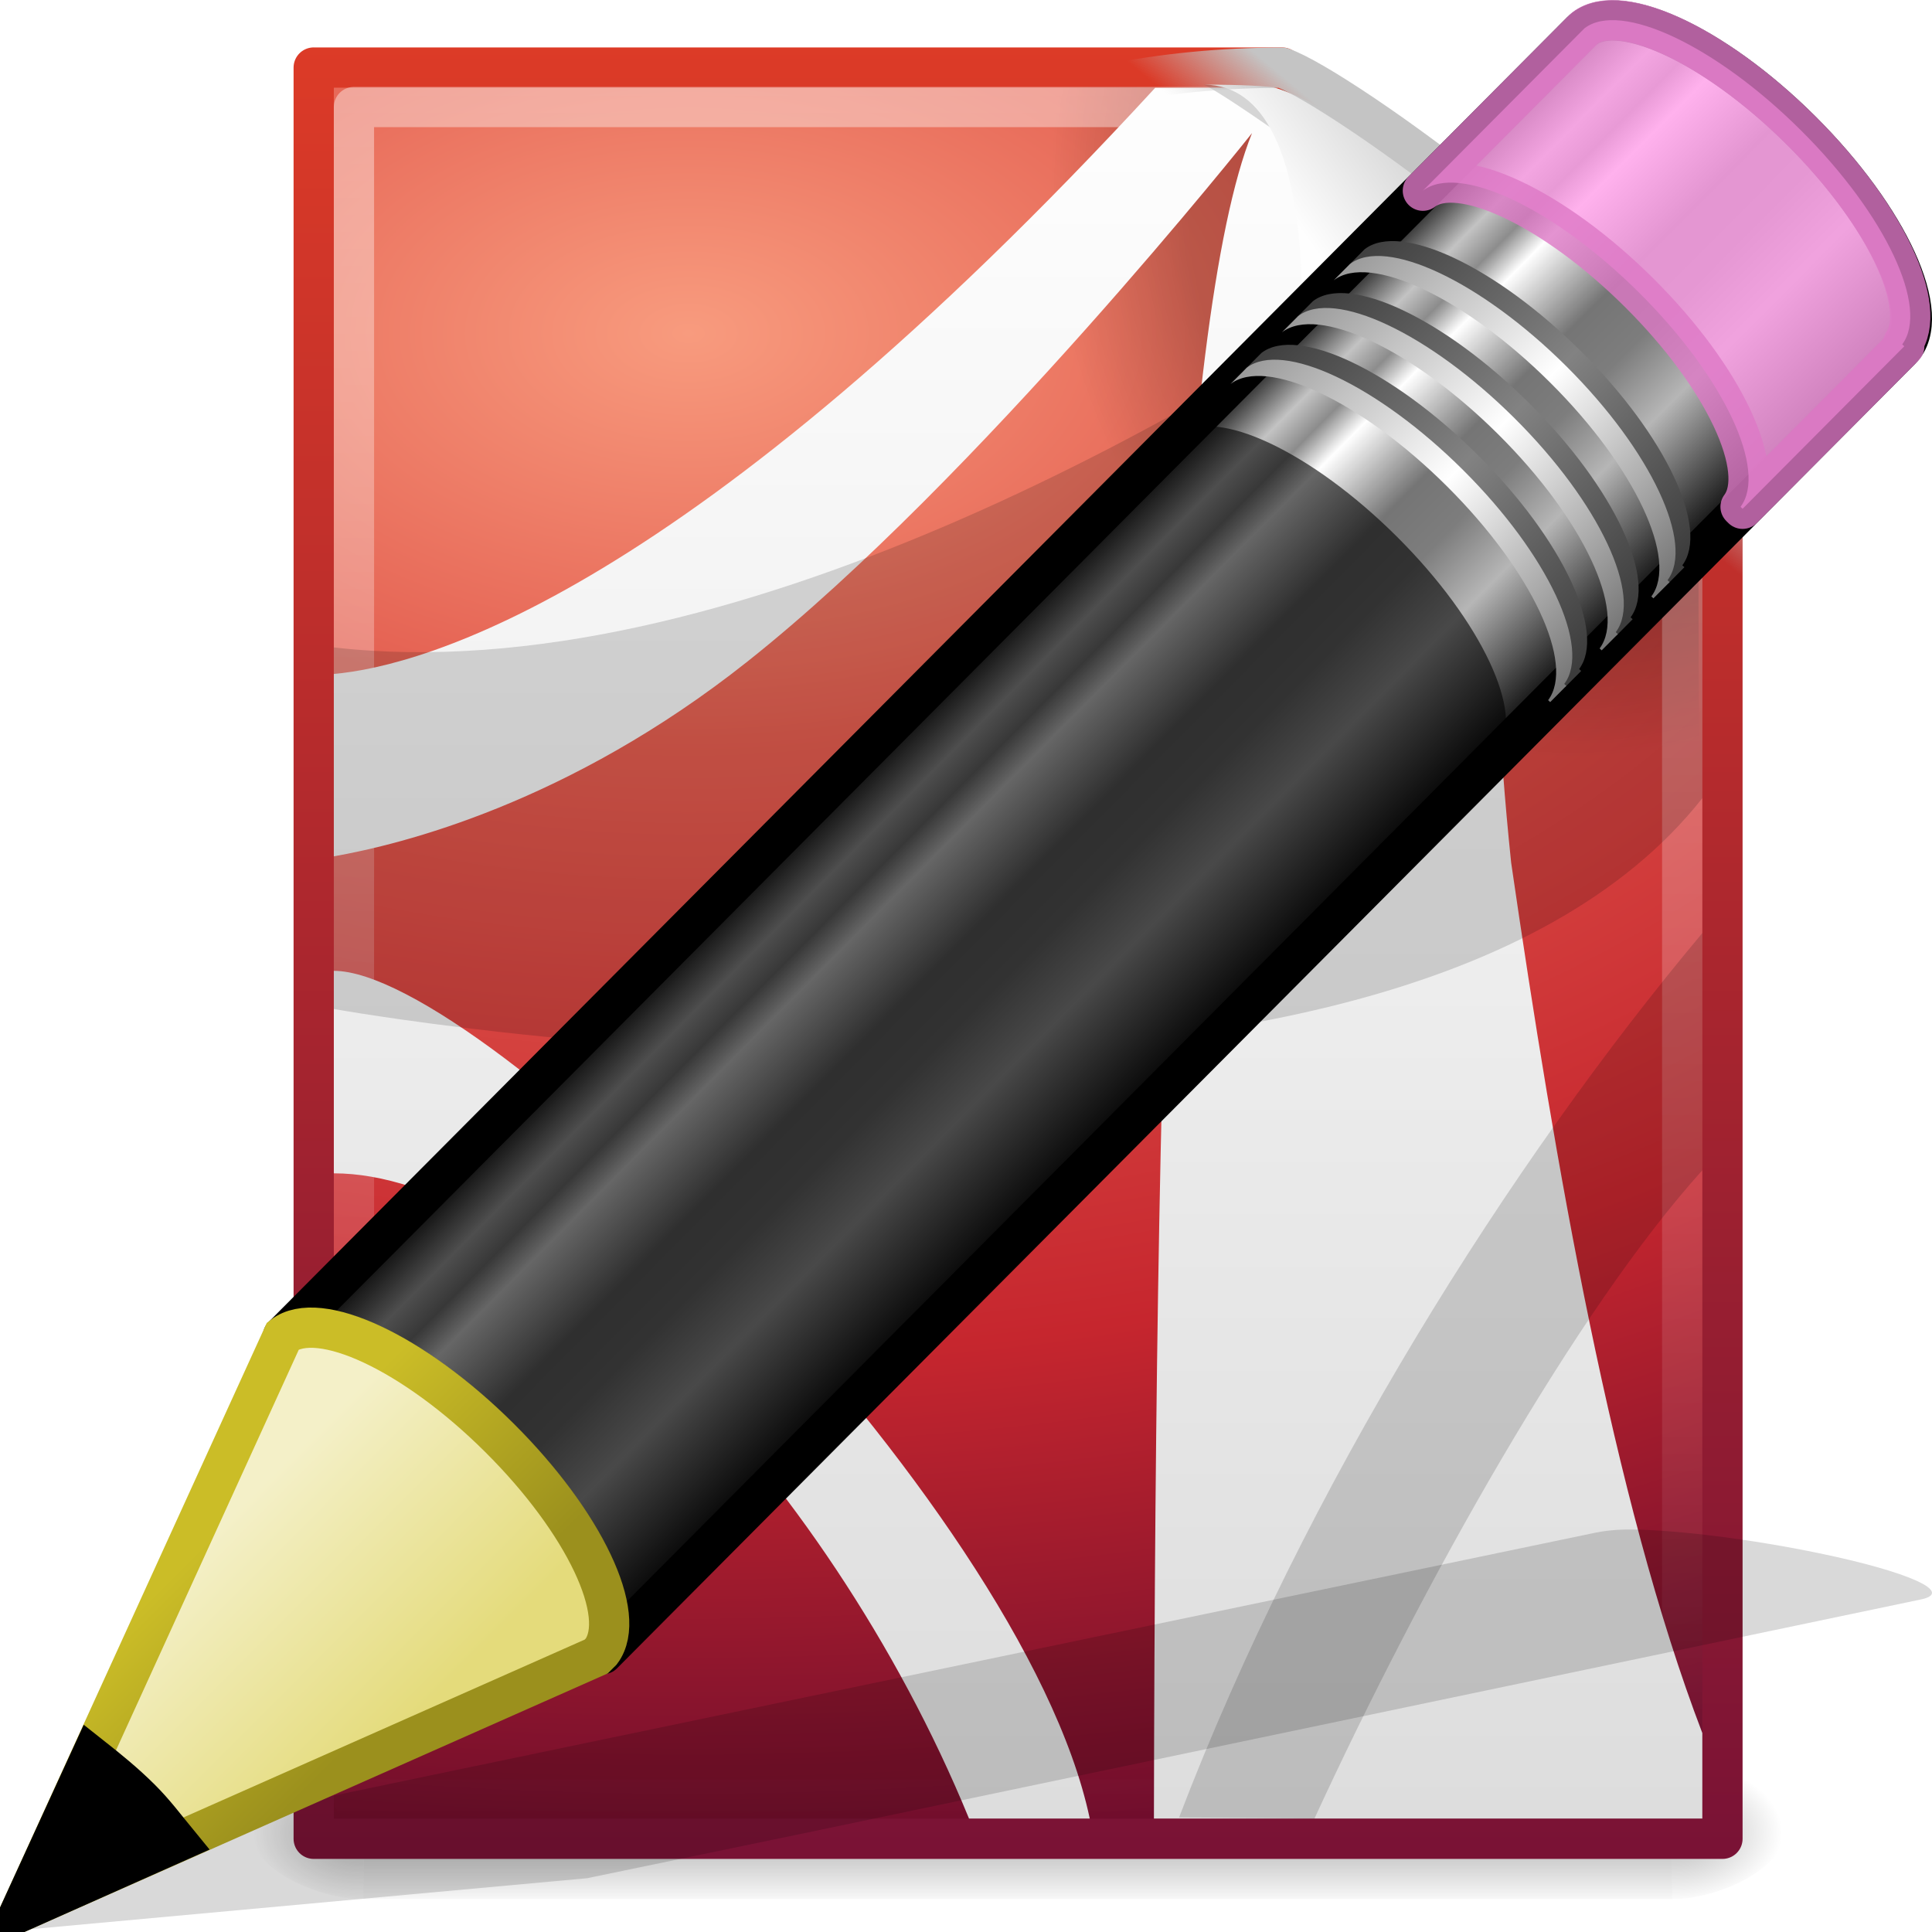 <?xml version="1.0" encoding="UTF-8" standalone="no"?>
<!-- Created with Inkscape (http://www.inkscape.org/) -->

<svg
   xmlns:dc="http://purl.org/dc/elements/1.1/"
   xmlns:cc="http://creativecommons.org/ns#"
   xmlns:rdf="http://www.w3.org/1999/02/22-rdf-syntax-ns#"
   xmlns:svg="http://www.w3.org/2000/svg"
   xmlns="http://www.w3.org/2000/svg"
   xmlns:xlink="http://www.w3.org/1999/xlink"
   xmlns:sodipodi="http://sodipodi.sourceforge.net/DTD/sodipodi-0.dtd"
   xmlns:inkscape="http://www.inkscape.org/namespaces/inkscape"
   width="48px"
   height="48px"
   id="svg3277"
   sodipodi:version="0.32"
   inkscape:version="0.48.1 r9760"
   sodipodi:docname="gtk-edit.svg"
   inkscape:output_extension="org.inkscape.output.svg.inkscape"
   version="1.1">
  <defs
     id="defs3279">
    <linearGradient
       id="linearGradient3155">
      <stop
         style="stop-color:#000000;stop-opacity:1;"
         offset="0"
         id="stop3157" />
      <stop
         id="stop3171"
         offset="0.135"
         style="stop-color:#c3c3c3;stop-opacity:1;" />
      <stop
         style="stop-color:#8c8c8c;stop-opacity:1;"
         offset="0.202"
         id="stop3173" />
      <stop
         id="stop3163"
         offset="0.27"
         style="stop-color:#ffffff;stop-opacity:1;" />
      <stop
         style="stop-color:#757575;stop-opacity:1;"
         offset="0.447"
         id="stop3165" />
      <stop
         id="stop3167"
         offset="0.571"
         style="stop-color:#7d7d7d;stop-opacity:1;" />
      <stop
         style="stop-color:#b6b6b6;stop-opacity:1;"
         offset="0.72"
         id="stop3169" />
      <stop
         style="stop-color:#000000;stop-opacity:1;"
         offset="1"
         id="stop3159" />
    </linearGradient>
    <linearGradient
       inkscape:collect="always"
       xlink:href="#linearGradient3155"
       id="linearGradient3265"
       gradientUnits="userSpaceOnUse"
       gradientTransform="matrix(1.199,-1.206,1.231,1.226,-36.004,13.885)"
       spreadMethod="pad"
       x1="23.576"
       y1="25.357"
       x2="23.576"
       y2="31.211" />
    <linearGradient
       inkscape:collect="always"
       xlink:href="#linearGradient3240"
       id="linearGradient3260"
       gradientUnits="userSpaceOnUse"
       gradientTransform="matrix(1.165,-1.172,1.44,1.434,-39.961,8.149)"
       x1="30.038"
       y1="24.99"
       x2="30.038"
       y2="30" />
    <linearGradient
       inkscape:collect="always"
       xlink:href="#linearGradient3223"
       id="linearGradient3257"
       gradientUnits="userSpaceOnUse"
       gradientTransform="matrix(1.165,-1.172,1.44,1.434,-40.295,8.485)"
       x1="30.038"
       y1="24.99"
       x2="30.038"
       y2="30" />
    <linearGradient
       inkscape:collect="always"
       xlink:href="#linearGradient3240"
       id="linearGradient3254"
       gradientUnits="userSpaceOnUse"
       gradientTransform="matrix(1.165,-1.172,1.44,1.434,-38.802,6.983)"
       x1="30.038"
       y1="24.99"
       x2="30.038"
       y2="30" />
    <linearGradient
       inkscape:collect="always"
       xlink:href="#linearGradient3223"
       id="linearGradient3251"
       gradientUnits="userSpaceOnUse"
       gradientTransform="matrix(1.165,-1.172,1.44,1.434,-39.135,7.318)"
       x1="30.038"
       y1="24.99"
       x2="30.038"
       y2="30" />
    <linearGradient
       id="linearGradient3240">
      <stop
         id="stop3242"
         offset="0"
         style="stop-color:#3e3e3e;stop-opacity:1;" />
      <stop
         style="stop-color:#828282;stop-opacity:1;"
         offset="0.5"
         id="stop3244" />
      <stop
         id="stop3246"
         offset="1"
         style="stop-color:#3c3c3c;stop-opacity:1;" />
    </linearGradient>
    <linearGradient
       inkscape:collect="always"
       xlink:href="#linearGradient3240"
       id="linearGradient3248"
       gradientUnits="userSpaceOnUse"
       gradientTransform="matrix(1.165,-1.172,1.44,1.434,-37.636,5.811)"
       x1="30.038"
       y1="24.99"
       x2="30.038"
       y2="30" />
    <linearGradient
       id="linearGradient3223">
      <stop
         style="stop-color:#999999;stop-opacity:1;"
         offset="0"
         id="stop3225" />
      <stop
         id="stop3231"
         offset="0.5"
         style="stop-color:#ffffff;stop-opacity:1;" />
      <stop
         style="stop-color:#777777;stop-opacity:1;"
         offset="1"
         id="stop3227" />
    </linearGradient>
    <linearGradient
       inkscape:collect="always"
       xlink:href="#linearGradient3223"
       id="linearGradient3245"
       gradientUnits="userSpaceOnUse"
       gradientTransform="matrix(1.165,-1.172,1.44,1.434,-37.97,6.146)"
       x1="30.038"
       y1="24.99"
       x2="30.038"
       y2="30" />
    <linearGradient
       id="linearGradient3191">
      <stop
         style="stop-color:#cbbd27;stop-opacity:1;"
         offset="0"
         id="stop3193" />
      <stop
         style="stop-color:#9b901d;stop-opacity:1;"
         offset="1"
         id="stop3195" />
    </linearGradient>
    <linearGradient
       inkscape:collect="always"
       xlink:href="#linearGradient3191"
       id="linearGradient3270"
       gradientUnits="userSpaceOnUse"
       x1="5.518"
       y1="37.372"
       x2="9.522"
       y2="41.392"
       gradientTransform="matrix(1.08,0,0,1.079,-1.878,-0.98)" />
    <linearGradient
       id="linearGradient3290">
      <stop
         style="stop-color:#e4db7b;stop-opacity:1;"
         offset="0"
         id="stop3292" />
      <stop
         style="stop-color:#f4f0c8;stop-opacity:1;"
         offset="1"
         id="stop3294" />
    </linearGradient>
    <linearGradient
       inkscape:collect="always"
       xlink:href="#linearGradient3290"
       id="linearGradient3268"
       gradientUnits="userSpaceOnUse"
       gradientTransform="matrix(1.285,-1.291,1.589,1.58,-46.995,7.957)"
       x1="9"
       y1="29.057"
       x2="9"
       y2="26.03" />
    <linearGradient
       x1="302.857"
       y1="366.648"
       x2="302.857"
       y2="609.505"
       id="linearGradient2467"
       xlink:href="#linearGradient5048"
       gradientUnits="userSpaceOnUse"
       gradientTransform="matrix(0.067,0,0,0.015,-0.341,37.04)" />
    <linearGradient
       id="linearGradient5048">
      <stop
         id="stop5050"
         style="stop-color:#000000;stop-opacity:0"
         offset="0" />
      <stop
         id="stop5056"
         style="stop-color:#000000;stop-opacity:1"
         offset="0.5" />
      <stop
         id="stop5052"
         style="stop-color:#000000;stop-opacity:0"
         offset="1" />
    </linearGradient>
    <radialGradient
       cx="605.714"
       cy="486.648"
       r="117.143"
       fx="605.714"
       fy="486.648"
       id="radialGradient2464"
       xlink:href="#linearGradient5060"
       gradientUnits="userSpaceOnUse"
       gradientTransform="matrix(-0.023,0,0,0.015,21.623,37.04)" />
    <linearGradient
       id="linearGradient5060">
      <stop
         id="stop5062"
         style="stop-color:#000000;stop-opacity:1"
         offset="0" />
      <stop
         id="stop5064"
         style="stop-color:#000000;stop-opacity:0"
         offset="1" />
    </linearGradient>
    <radialGradient
       cx="605.714"
       cy="486.648"
       r="117.143"
       fx="605.714"
       fy="486.648"
       id="radialGradient2461"
       xlink:href="#linearGradient5060"
       gradientUnits="userSpaceOnUse"
       gradientTransform="matrix(0.023,0,0,0.015,26.361,37.04)" />
    <linearGradient
       id="linearGradient3428">
      <stop
         id="stop3430"
         style="stop-color:#000000;stop-opacity:1"
         offset="0" />
      <stop
         id="stop3432"
         style="stop-color:#000000;stop-opacity:0"
         offset="1" />
    </linearGradient>
    <radialGradient
       cx="14.766"
       cy="10.898"
       r="18"
       fx="14.766"
       fy="10.898"
       id="radialGradient2456"
       xlink:href="#linearGradient3242"
       gradientUnits="userSpaceOnUse"
       gradientTransform="matrix(-2.2703142e-8,2.136,-3.56,-3.7844828e-8,54.621,-24.438)" />
    <linearGradient
       id="linearGradient3242">
      <stop
         id="stop3244-1"
         style="stop-color:#f89b7e;stop-opacity:1"
         offset="0" />
      <stop
         id="stop3246-3"
         style="stop-color:#e35d4f;stop-opacity:1"
         offset="0.262" />
      <stop
         id="stop3248"
         style="stop-color:#c6262e;stop-opacity:1"
         offset="0.661" />
      <stop
         id="stop3250"
         style="stop-color:#690b2c;stop-opacity:1"
         offset="1" />
    </linearGradient>
    <linearGradient
       x1="-51.786"
       y1="53.624"
       x2="-51.786"
       y2="2.906"
       id="linearGradient2458"
       xlink:href="#linearGradient2490"
       gradientUnits="userSpaceOnUse"
       gradientTransform="matrix(0.807,0,0,0.895,59.41,-2.981)" />
    <linearGradient
       id="linearGradient2490">
      <stop
         id="stop2492"
         style="stop-color:#791235;stop-opacity:1"
         offset="0" />
      <stop
         id="stop2494"
         style="stop-color:#dd3b27;stop-opacity:1"
         offset="1" />
    </linearGradient>
    <radialGradient
       cx="102"
       cy="112.305"
       r="139.559"
       id="radialGradient2453"
       xlink:href="#XMLID_8_"
       gradientUnits="userSpaceOnUse"
       gradientTransform="matrix(0.362,0,0,-0.391,0.851,47.517)" />
    <radialGradient
       cx="102"
       cy="112.305"
       r="139.559"
       id="XMLID_8_"
       gradientUnits="userSpaceOnUse">
      <stop
         id="stop41"
         style="stop-color:#000000;stop-opacity:1"
         offset="0" />
      <stop
         id="stop47"
         style="stop-color:#000000;stop-opacity:1"
         offset="0.189" />
      <stop
         id="stop49"
         style="stop-color:#000000;stop-opacity:0"
         offset="0.257" />
      <stop
         id="stop51"
         style="stop-color:#000000;stop-opacity:0"
         offset="1" />
    </radialGradient>
    <linearGradient
       x1="24"
       y1="2"
       x2="24"
       y2="46.017"
       id="linearGradient2450"
       xlink:href="#linearGradient3211"
       gradientUnits="userSpaceOnUse"
       gradientTransform="matrix(1,0,0,0.978,0,-0.967)" />
    <linearGradient
       id="linearGradient3211">
      <stop
         id="stop3213"
         style="stop-color:#ffffff;stop-opacity:1"
         offset="0" />
      <stop
         id="stop3215"
         style="stop-color:#ffffff;stop-opacity:0"
         offset="1" />
    </linearGradient>
    <linearGradient
       x1="23.97"
       y1="3.981"
       x2="23.97"
       y2="44.024"
       id="linearGradient2447"
       xlink:href="#linearGradient4246"
       gradientUnits="userSpaceOnUse"
       gradientTransform="matrix(0.895,0,0,1.132,2.526,-4.658)" />
    <linearGradient
       id="linearGradient4246">
      <stop
         id="stop4248"
         style="stop-color:#ffffff;stop-opacity:1"
         offset="0" />
      <stop
         id="stop4250"
         style="stop-color:#dcdcdc;stop-opacity:1"
         offset="1" />
    </linearGradient>
    <filter
       color-interpolation-filters="sRGB"
       height="1.329"
       y="-0.164"
       width="1.297"
       x="-0.148"
       id="filter3212">
      <feGaussianBlur
         id="feGaussianBlur3214"
         stdDeviation="0.774"
         inkscape:collect="always" />
    </filter>
    <linearGradient
       x1="32.892"
       y1="8.059"
       x2="36.358"
       y2="5.457"
       id="linearGradient2441"
       xlink:href="#linearGradient8589"
       gradientUnits="userSpaceOnUse"
       gradientTransform="matrix(0.998,0,0,1.041,0.164,-1.106)" />
    <linearGradient
       id="linearGradient8589">
      <stop
         id="stop8591"
         style="stop-color:#fefefe;stop-opacity:1"
         offset="0" />
      <stop
         id="stop8593"
         style="stop-color:#cbcbcb;stop-opacity:1"
         offset="1" />
    </linearGradient>
    <linearGradient
       x1="35.517"
       y1="4.858"
       x2="34.103"
       y2="6.544"
       id="linearGradient2438"
       xlink:href="#linearGradient4267"
       gradientUnits="userSpaceOnUse" />
    <linearGradient
       id="linearGradient4267">
      <stop
         id="stop4269"
         style="stop-color:#c4c4c4;stop-opacity:1"
         offset="0" />
      <stop
         id="stop4271"
         style="stop-color:#c4c4c4;stop-opacity:0"
         offset="1" />
    </linearGradient>
    <linearGradient
       y2="6.544"
       x2="34.103"
       y1="4.858"
       x1="35.517"
       gradientUnits="userSpaceOnUse"
       id="linearGradient3480"
       xlink:href="#linearGradient4267"
       inkscape:collect="always" />
  </defs>
  <sodipodi:namedview
     id="base"
     pagecolor="#ffffff"
     bordercolor="#666666"
     borderopacity="1.0"
     inkscape:pageopacity="0.0"
     inkscape:pageshadow="2"
     inkscape:zoom="7"
     inkscape:cx="24"
     inkscape:cy="24"
     inkscape:current-layer="layer1-2"
     showgrid="true"
     inkscape:grid-bbox="true"
     inkscape:document-units="px"
     inkscape:window-width="640"
     inkscape:window-height="678"
     inkscape:window-x="395"
     inkscape:window-y="49"
     inkscape:window-maximized="0" />
  <g
     id="layer1"
     inkscape:label="Layer 1"
     inkscape:groupmode="layer">
    <g
       transform="translate(1.294,1.182)"
       id="layer1-2">
      <rect
         width="32.508"
         height="3.57"
         x="7.738"
         y="42.43"
         id="rect2879"
         style="opacity:0.3;fill:url(#linearGradient2467);fill-opacity:1;fill-rule:nonzero;stroke:none;stroke-width:1;marker:none;visibility:visible;display:inline;overflow:visible" />
      <path
         inkscape:connector-curvature="0"
         d="m 7.738,42.43 c 0,0 0,3.57 0,3.57 -1.187,0.007 -2.868,-0.8 -2.868,-1.785 0,-0.985 1.324,-1.785 2.868,-1.785 z"
         id="path2881"
         style="opacity:0.3;fill:url(#radialGradient2464);fill-opacity:1;fill-rule:nonzero;stroke:none;stroke-width:1;marker:none;visibility:visible;display:inline;overflow:visible" />
      <path
         inkscape:connector-curvature="0"
         d="m 40.246,42.43 c 0,0 0,3.57 0,3.57 1.187,0.007 2.868,-0.8 2.868,-1.785 0,-0.985 -1.324,-1.785 -2.868,-1.785 z"
         id="path2883"
         style="opacity:0.3;fill:url(#radialGradient2461);fill-opacity:1;fill-rule:nonzero;stroke:none;stroke-width:1;marker:none;visibility:visible;display:inline;overflow:visible" />
      <path
         inkscape:connector-curvature="0"
         d="m 6.5,0.497 c 8.02,0 16.041,0 24.061,0 0.525,1.96 6.133,6.852 10.939,9.626 0,11.46 0,22.919 0,34.379 -11.667,0 -23.333,0 -35,0 0,-14.669 0,-29.337 0,-44.006 z"
         id="path4160"
         style="fill:url(#radialGradient2456);fill-opacity:1;stroke:url(#linearGradient2458);stroke-width:1;stroke-linecap:butt;stroke-linejoin:round;stroke-miterlimit:4;stroke-opacity:1;stroke-dasharray:none;stroke-dashoffset:0;display:inline" />
      <path
         inkscape:connector-curvature="0"
         d="m 7.362,44 c -0.199,0 -0.362,-0.175 -0.362,-0.391 l 0,-42.204 c 0,-0.216 0.162,-0.391 0.362,-0.391 C 14.845,1.122 23.137,0.853 30.611,1.041 L 40.894,9.907 41,43.609 C 41,43.825 40.838,44 40.638,44 L 7.362,44 z"
         id="path4191"
         style="opacity:0.2;fill:url(#radialGradient2453);fill-opacity:1" />
      <path
         inkscape:connector-curvature="0"
         d="m 40.5,10.259 c 0,10.949 0,22.314 0,33.263 -11,0 -22,0 -33,0 0,-14.015 0,-28.03 0,-42.045 7.562,0 15.304,0 22.866,0"
         id="path2435"
         style="opacity:0.4;fill:none;stroke:url(#linearGradient2450);stroke-width:1;stroke-linecap:butt;stroke-linejoin:round;stroke-miterlimit:4;stroke-opacity:1;stroke-dasharray:none;stroke-dashoffset:0;display:inline" />
      <path
         inkscape:connector-curvature="0"
         d="M 27.406,1 C 15.817,13.595 9.202,15.366 7,15.562 l 0,4.531 C 8.662,19.8 12.832,18.78 17.281,15.25 22.987,10.724 29.812,2.125 29.812,2.125 27.942,6.773 27.411,22.806 27.375,44 L 41,44 c 0,-1.178 0,-0.941 0,-2.125 C 38.783,36.084 37.338,27.728 36.25,20.25 35.607,14.072 35.834,9.626 36.346,5.907 34.425,4.275 30.725,1.72 29.517,1 L 27.406,1 z M 7,22.938 7,27.969 c 4.811,-1e-6 12.203,7.302 15.781,16.031 l 3,0 C 24.1,36.065 10.671,22.938 7,22.938 z"
         id="path6711"
         style="fill:url(#linearGradient2447);fill-opacity:1;fill-rule:evenodd;stroke:none" />
      <path
         inkscape:connector-curvature="0"
         d="M 34.495,5 C 28.651,9.04 16.712,16.014 7,14.903 l 0,8.983 c 2e-7,-10e-7 26.154,4.71 34,-5.238 l 0,-7.895 C 39.645,8.919 36.642,6.627 34.495,5 z M 41,27.893 C 37.879,31.346 34.049,38.166 31.363,44 L 28,43.971 C 31.138,35.769 36.212,27.713 41,22 l 0,5.893 z"
         id="path6713"
         style="opacity:0.15;fill:#000000;fill-opacity:1;fill-rule:evenodd;stroke:none" />
      <path
         inkscape:connector-curvature="0"
         d="m 28.617,0.921 c 4.283,0 2.153,8.483 2.153,8.483 0,0 10.358,-1.802 10.358,2.819 0,-2.61 -11.302,-10.729 -12.511,-11.302 z"
         id="path12038"
         style="opacity:0.4;fill:#000000;fill-opacity:1;fill-rule:evenodd;stroke:none;display:inline;filter:url(#filter3212)" />
      <path
         inkscape:connector-curvature="0"
         d="m 28.617,0.921 c 3.186,0 2.336,7.662 2.336,7.662 0,0 10.175,-0.981 10.175,3.64 0,-1.126 0.086,-1.932 -0.134,-2.284 C 39.416,7.415 32.881,1.751 30.419,1.009 30.235,0.953 29.544,0.921 28.617,0.921 z"
         id="path4474"
         style="fill:url(#linearGradient2441);fill-opacity:1;fill-rule:evenodd;stroke:none;display:inline" />
      <path
         inkscape:connector-curvature="0"
         d="m 30.561,0.5 c 1.407,0.475 8.965,5.879 10.939,9.624 0,11.46 0,0.826 0,12.285 C 1.054,38.138 6.264,0.5 30.561,0.5 z"
         id="path4238"
         style="fill:none;stroke:url(#linearGradient3480);stroke-width:1;stroke-linecap:butt;stroke-linejoin:round;stroke-miterlimit:4;stroke-opacity:1;stroke-dasharray:none;stroke-dashoffset:0;display:inline" />
    </g>
    <path
       style="opacity:0.15;fill:#000000;fill-opacity:1;fill-rule:evenodd;stroke:none;stroke-width:1px;stroke-linecap:butt;stroke-linejoin:miter;stroke-opacity:1"
       d="M 40.536,38 C 40.149,37.996 39.839,38.037 39.629,38.081 L 11.783,43.882 L 6.657,44.952 L 6.501,44.979 L 0,48 L 14.595,46.663 L 14.72,46.636 L 19.877,45.567 L 47.724,39.738 C 48.561,39.563 47.432,39.052 45.193,38.589 C 43.513,38.241 41.696,38.014 40.536,38 z"
       id="path2422" />
    <path
       transform="matrix(1.103,0,0,1.102,-2.428,-1.511)"
       id="rect2383"
       d="M 8.576,31.492 C 9.382,30.872 11.525,31.878 13.452,33.796 C 15.373,35.71 16.339,37.805 15.733,38.619 C 15.73,38.622 15.78,38.661 15.778,38.664 L 45.021,9.252 C 45.764,8.506 44.756,6.291 42.768,4.311 C 40.781,2.332 38.562,1.334 37.82,2.081 L 8.576,31.492 z"
       style="fill:url(#linearGradient3265);fill-opacity:1;stroke:#000000;stroke-width:0.907;stroke-linecap:butt;stroke-linejoin:round;stroke-miterlimit:4;stroke-dasharray:none;stroke-dashoffset:0;stroke-opacity:1" />
    <path
       transform="matrix(1.103,0,0,1.102,-2.428,-1.511)"
       id="rect3175"
       d="M 34.251,5.671 C 35.057,5.05 37.2,6.056 39.126,7.974 C 41.048,9.888 42.014,11.983 41.407,12.797 C 41.405,12.8 41.455,12.839 41.452,12.842 L 45.021,9.252 L 45.094,9.179 C 45.097,9.176 45.047,9.137 45.049,9.134 C 45.656,8.32 44.69,6.225 42.768,4.311 C 40.842,2.393 38.699,1.388 37.893,2.008 L 37.82,2.081 L 34.251,5.671 z"
       style="opacity:0.8;fill:#ff9de8;fill-opacity:1;stroke:#dd78c5;stroke-width:0.907;stroke-linecap:butt;stroke-linejoin:round;stroke-miterlimit:4;stroke-dasharray:none;stroke-dashoffset:0;stroke-opacity:1" />
    <path
       transform="matrix(1.103,0,0,1.102,-2.428,-1.511)"
       id="path3208"
       d="M 8.576,31.492 C 9.382,30.872 11.525,31.878 13.452,33.796 C 15.373,35.71 16.339,37.805 15.733,38.619 C 15.73,38.622 15.78,38.661 15.778,38.664 L 35.917,18.409 L 35.99,18.336 C 35.992,18.333 35.942,18.294 35.945,18.291 C 36.551,17.477 35.585,15.382 33.664,13.468 C 31.737,11.55 29.594,10.544 28.788,11.165 L 28.715,11.238 L 8.576,31.492 z"
       style="opacity:0.6;fill:#000000;fill-opacity:1;stroke:none;stroke-width:2;stroke-linecap:butt;stroke-linejoin:round;stroke-miterlimit:4;stroke-dasharray:2, 8;stroke-dashoffset:0;stroke-opacity:0.235" />
    <path
       transform="matrix(1.103,0,0,1.102,-2.428,-1.511)"
       id="path3233"
       d="M 30.251,9.694 C 31.057,9.074 33.2,10.079 35.126,11.997 C 37.048,13.911 38.014,16.006 37.407,16.82 C 37.405,16.823 37.454,16.862 37.452,16.865 L 37.816,16.499 C 37.819,16.496 37.769,16.457 37.771,16.454 C 38.378,15.64 37.412,13.545 35.49,11.631 C 33.564,9.713 31.421,8.707 30.615,9.328 L 30.251,9.694 z"
       style="fill:url(#linearGradient3260);fill-opacity:1;stroke:none;stroke-width:2;stroke-linecap:butt;stroke-linejoin:round;stroke-miterlimit:4;stroke-dasharray:2, 8;stroke-dashoffset:0;stroke-opacity:0.235" />
    <path
       transform="matrix(1.103,0,0,1.102,-2.428,-1.511)"
       id="path3216"
       d="M 29.917,10.03 C 30.723,9.409 32.866,10.415 34.792,12.333 C 36.714,14.247 37.68,16.342 37.073,17.156 C 37.071,17.159 37.121,17.198 37.118,17.201 L 37.482,16.834 C 37.485,16.831 37.435,16.793 37.437,16.79 C 38.044,15.976 37.078,13.881 35.156,11.967 C 33.23,10.049 31.087,9.043 30.281,9.663 L 29.917,10.03 z"
       style="fill:url(#linearGradient3257);fill-opacity:1;stroke:none;stroke-width:2;stroke-linecap:butt;stroke-linejoin:round;stroke-miterlimit:4;stroke-dasharray:2, 8;stroke-dashoffset:0;stroke-opacity:0.235" />
    <path
       transform="matrix(1.103,0,0,1.102,-2.428,-1.511)"
       id="path3248"
       d="M 31.41,8.527 C 32.216,7.907 34.359,8.913 36.286,10.831 C 38.208,12.745 39.173,14.84 38.567,15.654 C 38.564,15.657 38.614,15.696 38.612,15.699 L 38.976,15.332 C 38.978,15.329 38.929,15.291 38.931,15.288 C 39.537,14.473 38.572,12.379 36.65,10.465 C 34.723,8.546 32.58,7.541 31.775,8.161 L 31.41,8.527 z"
       style="fill:url(#linearGradient3254);fill-opacity:1;stroke:none;stroke-width:2;stroke-linecap:butt;stroke-linejoin:round;stroke-miterlimit:4;stroke-dasharray:2, 8;stroke-dashoffset:0;stroke-opacity:0.235" />
    <path
       transform="matrix(1.103,0,0,1.102,-2.428,-1.511)"
       id="path3250"
       d="M 31.077,8.863 C 31.883,8.243 34.026,9.248 35.952,11.167 C 37.874,13.08 38.84,15.175 38.233,15.989 C 38.231,15.993 38.28,16.031 38.278,16.034 L 38.642,15.668 C 38.645,15.665 38.595,15.626 38.597,15.623 C 39.204,14.809 38.238,12.714 36.316,10.8 C 34.39,8.882 32.247,7.877 31.441,8.497 L 31.077,8.863 z"
       style="fill:url(#linearGradient3251);fill-opacity:1;stroke:none;stroke-width:2;stroke-linecap:butt;stroke-linejoin:round;stroke-miterlimit:4;stroke-dasharray:2, 8;stroke-dashoffset:0;stroke-opacity:0.235" />
    <path
       transform="matrix(1.103,0,0,1.102,-2.428,-1.511)"
       id="path3256"
       d="M 32.576,7.355 C 33.382,6.735 35.525,7.741 37.451,9.659 C 39.373,11.573 40.339,13.668 39.732,14.482 C 39.73,14.485 39.779,14.523 39.777,14.527 L 40.141,14.16 C 40.144,14.157 40.094,14.119 40.096,14.115 C 40.703,13.301 39.737,11.206 37.815,9.293 C 35.889,7.374 33.746,6.369 32.94,6.989 L 32.576,7.355 z"
       style="fill:url(#linearGradient3248);fill-opacity:1;stroke:none;stroke-width:2;stroke-linecap:butt;stroke-linejoin:round;stroke-miterlimit:4;stroke-dasharray:2, 8;stroke-dashoffset:0;stroke-opacity:0.235" />
    <path
       transform="matrix(1.103,0,0,1.102,-2.428,-1.511)"
       id="path3258"
       d="M 32.242,7.691 C 33.048,7.071 35.191,8.076 37.117,9.995 C 39.039,11.908 40.005,14.003 39.398,14.817 C 39.396,14.82 39.446,14.859 39.443,14.862 L 39.808,14.496 C 39.81,14.493 39.76,14.454 39.763,14.451 C 40.369,13.637 39.403,11.542 37.482,9.628 C 35.555,7.71 33.412,6.704 32.606,7.325 L 32.242,7.691 z"
       style="fill:url(#linearGradient3245);fill-opacity:1;stroke:none;stroke-width:2;stroke-linecap:butt;stroke-linejoin:round;stroke-miterlimit:4;stroke-dasharray:2, 8;stroke-dashoffset:0;stroke-opacity:0.235" />
    <path
       style="fill:url(#linearGradient3268);fill-opacity:1;fill-rule:evenodd;stroke:url(#linearGradient3270);stroke-width:1;stroke-linecap:butt;stroke-linejoin:miter;stroke-miterlimit:4;stroke-dasharray:none;stroke-opacity:1"
       d="M 0.5,47.5 L 14.812,41.156 L 14.938,41.031 C 15.607,40.134 14.526,37.827 12.406,35.719 C 10.281,33.605 7.92,32.504 7.031,33.188 L 0.5,47.5 z"
       id="path3270"
       sodipodi:nodetypes="cccscc" />
    <path
       transform="matrix(1.103,0,0,1.102,-2.428,-1.511)"
       id="path3281"
       d="M 4.259,40.97 L 2.655,44.475 L 6.194,42.897 C 5.93,42.575 5.687,42.246 5.367,41.927 C 4.998,41.56 4.632,41.265 4.259,40.97 z"
       style="fill:#000000;fill-opacity:1;fill-rule:evenodd;stroke:#000000;stroke-width:0.907;stroke-linecap:butt;stroke-linejoin:miter;stroke-miterlimit:4;stroke-dasharray:none;stroke-opacity:1" />
  </g>
</svg>
